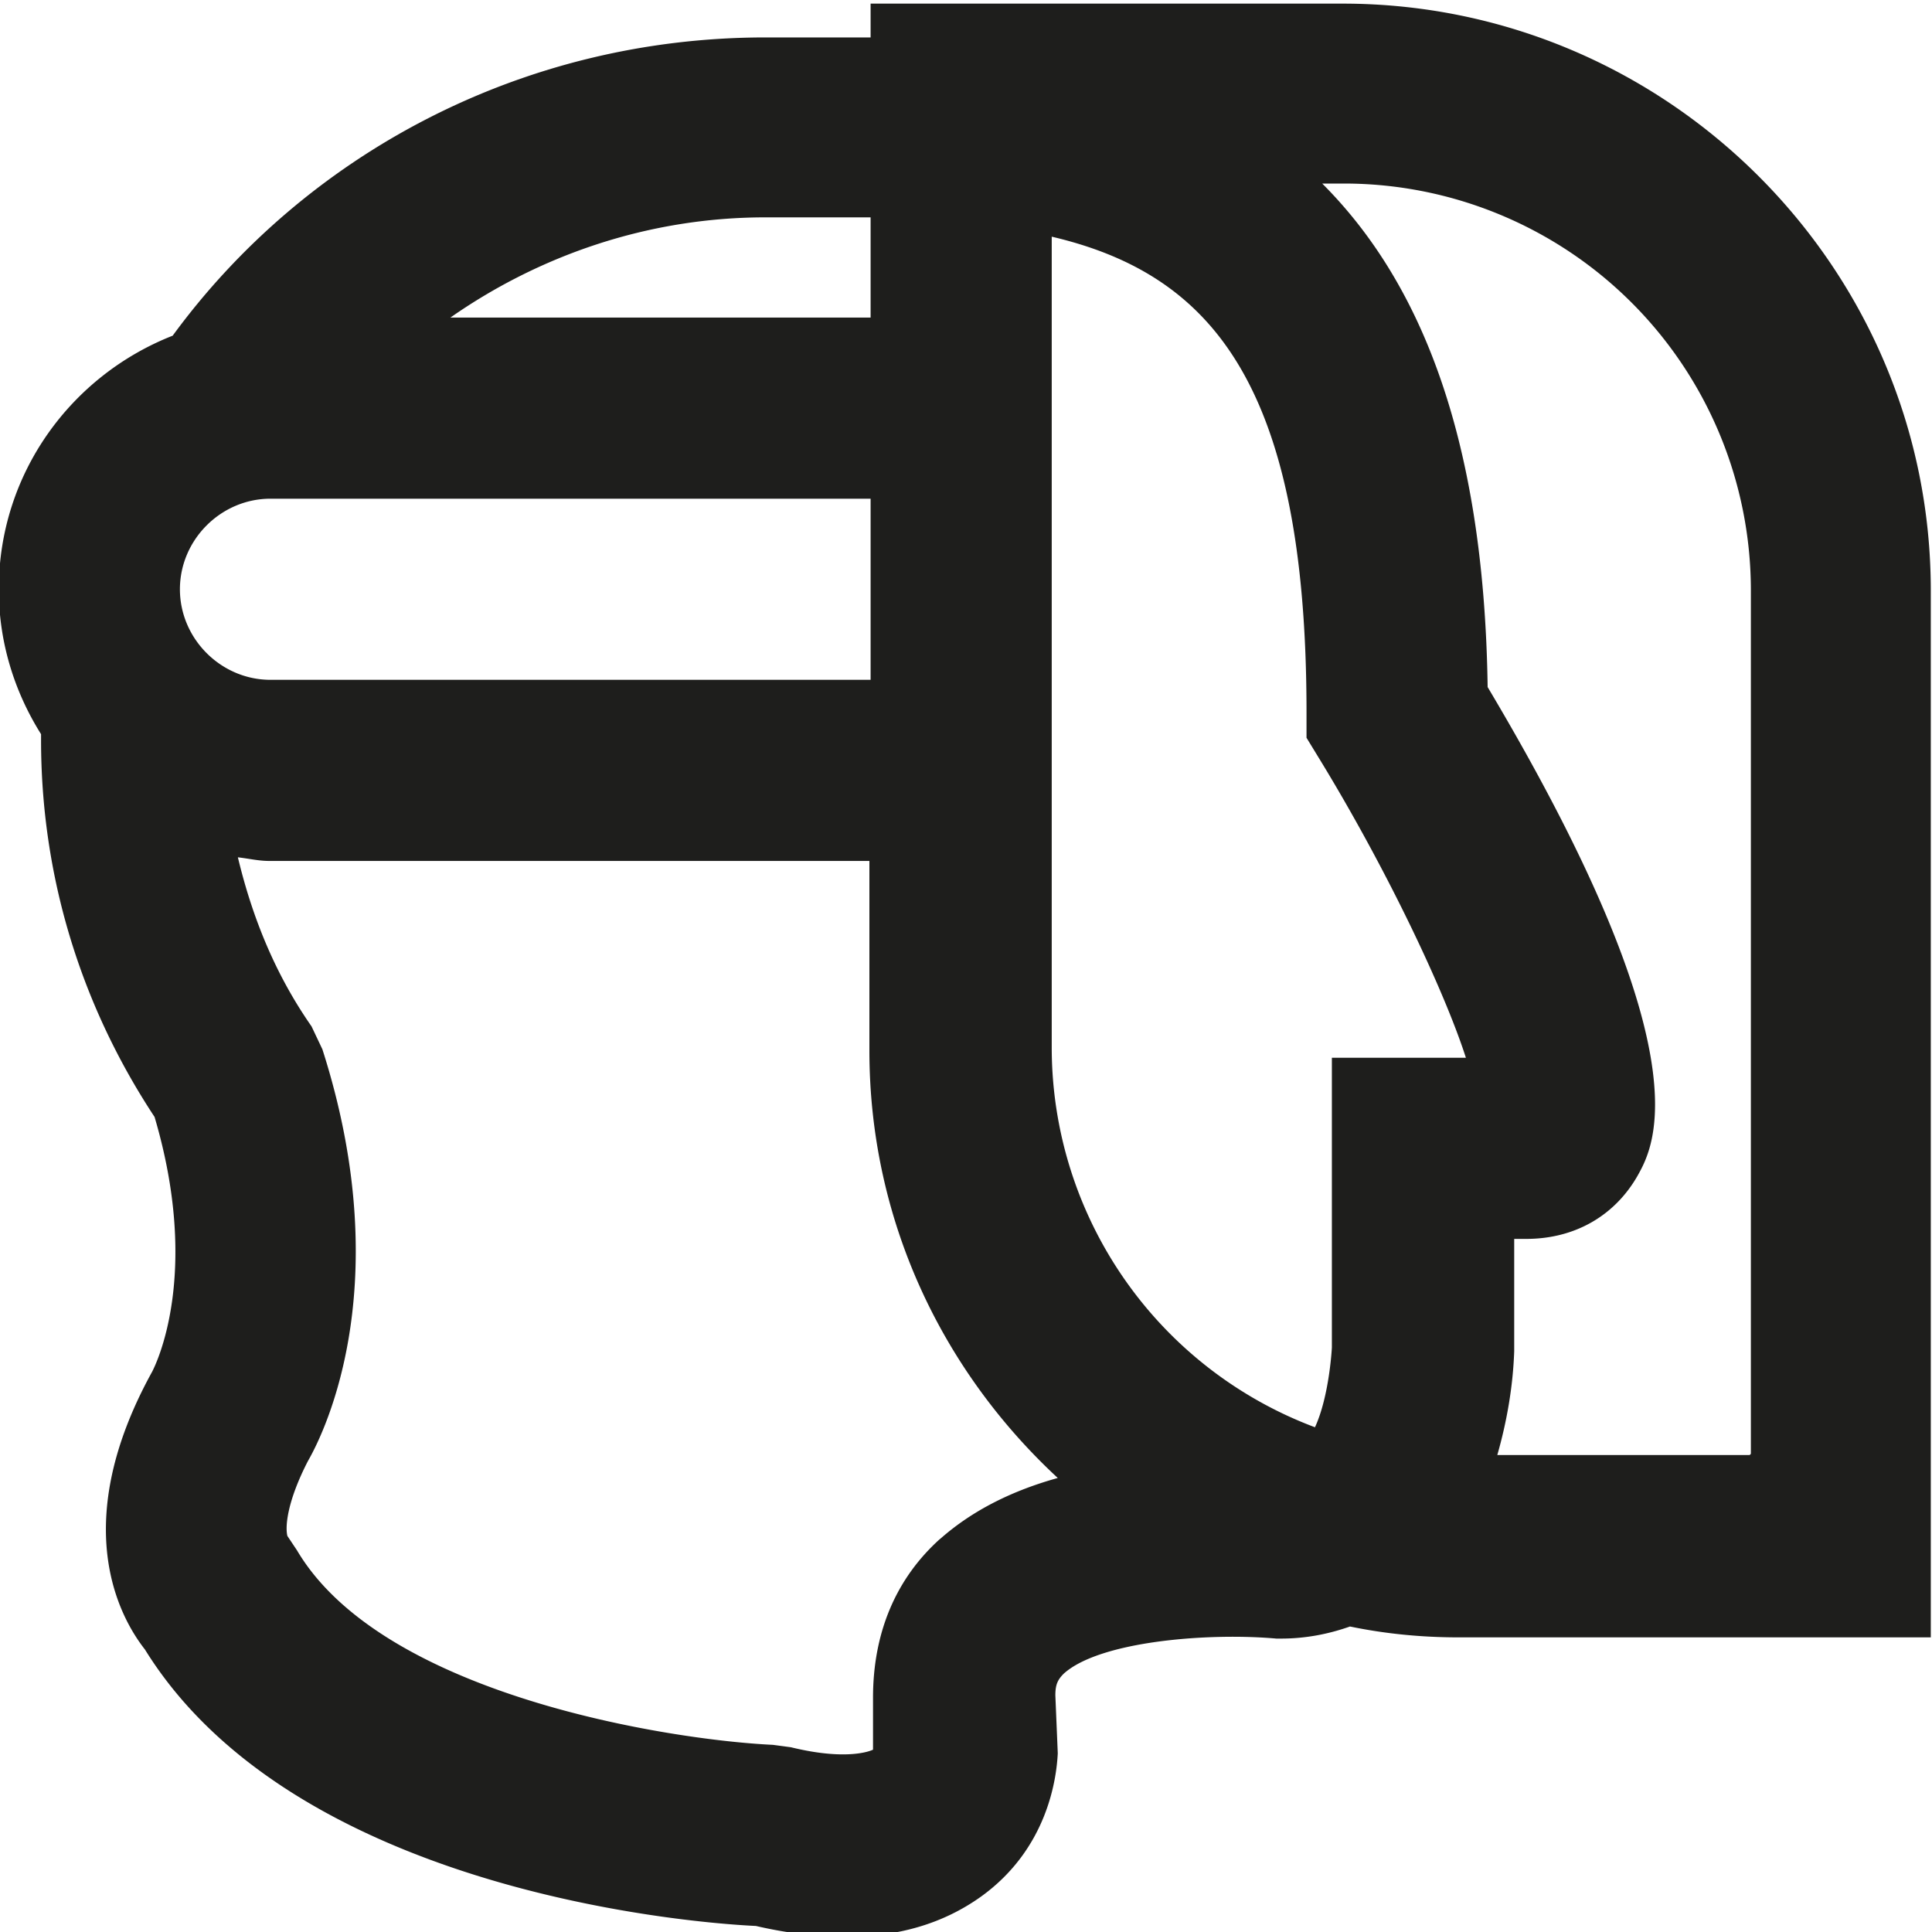 <svg viewBox="0 0 16 16" xmlns="http://www.w3.org/2000/svg">
  <path fill="#1e1e1c" d="M11.12.03H7.21v.28h-.87c-2.03 0-3.82.98-4.91 2.47-.84.33-1.44 1.14-1.44 2.1 0 .44.13.85.35 1.2v.05c0 1.11.32 2.18.94 3.12.39 1.32 0 2.07-.02 2.11-.69 1.25-.28 2.02-.06 2.3 1.22 1.97 4.42 2.26 5.06 2.29.26.06.51.09.74.09.44 0 .81-.11 1.12-.33.56-.4.63-.99.64-1.19l-.02-.48c0-.09.02-.13.07-.18.3-.27 1.2-.34 1.76-.29h.04c.21 0 .4-.04.57-.1q.435.09.9.09h3.91V4.89c0-2.68-2.19-4.86-4.87-4.86m-.09 8.73v2.4s-.02.4-.14.66a3.36 3.36 0 0 1-2.18-3.13V1.96c1.32.31 2.11 1.22 2.11 3.94v.21l.11.18c.55.9 1.03 1.91 1.21 2.47zM1.49 4.88c0-.41.34-.75.75-.75h4.97v1.5H2.24c-.41 0-.75-.34-.75-.75m5.72-3.07v.82H3.73c.73-.51 1.63-.83 2.61-.83h.87Zm.58 10.93c-.37.33-.56.78-.56 1.32v.43s-.19.1-.68-.02l-.15-.02c-.85-.04-3.23-.41-3.94-1.61l-.08-.12c-.02-.08 0-.29.17-.62.08-.14.77-1.38.12-3.41l-.09-.19c-.3-.43-.49-.9-.61-1.4.09.01.17.03.26.03H7.2V8.7c0 1.4.6 2.65 1.56 3.54-.36.1-.7.26-.98.51Zm6.7-.69H12.4c.08-.28.13-.57.14-.86v-.93h.1c.4 0 .73-.19.92-.52.14-.25.57-1.01-1.24-4.05-.03-2.11-.58-3.38-1.37-4.17h.18a3.37 3.37 0 0 1 3.37 3.36v7.16Z"/>
</svg>

